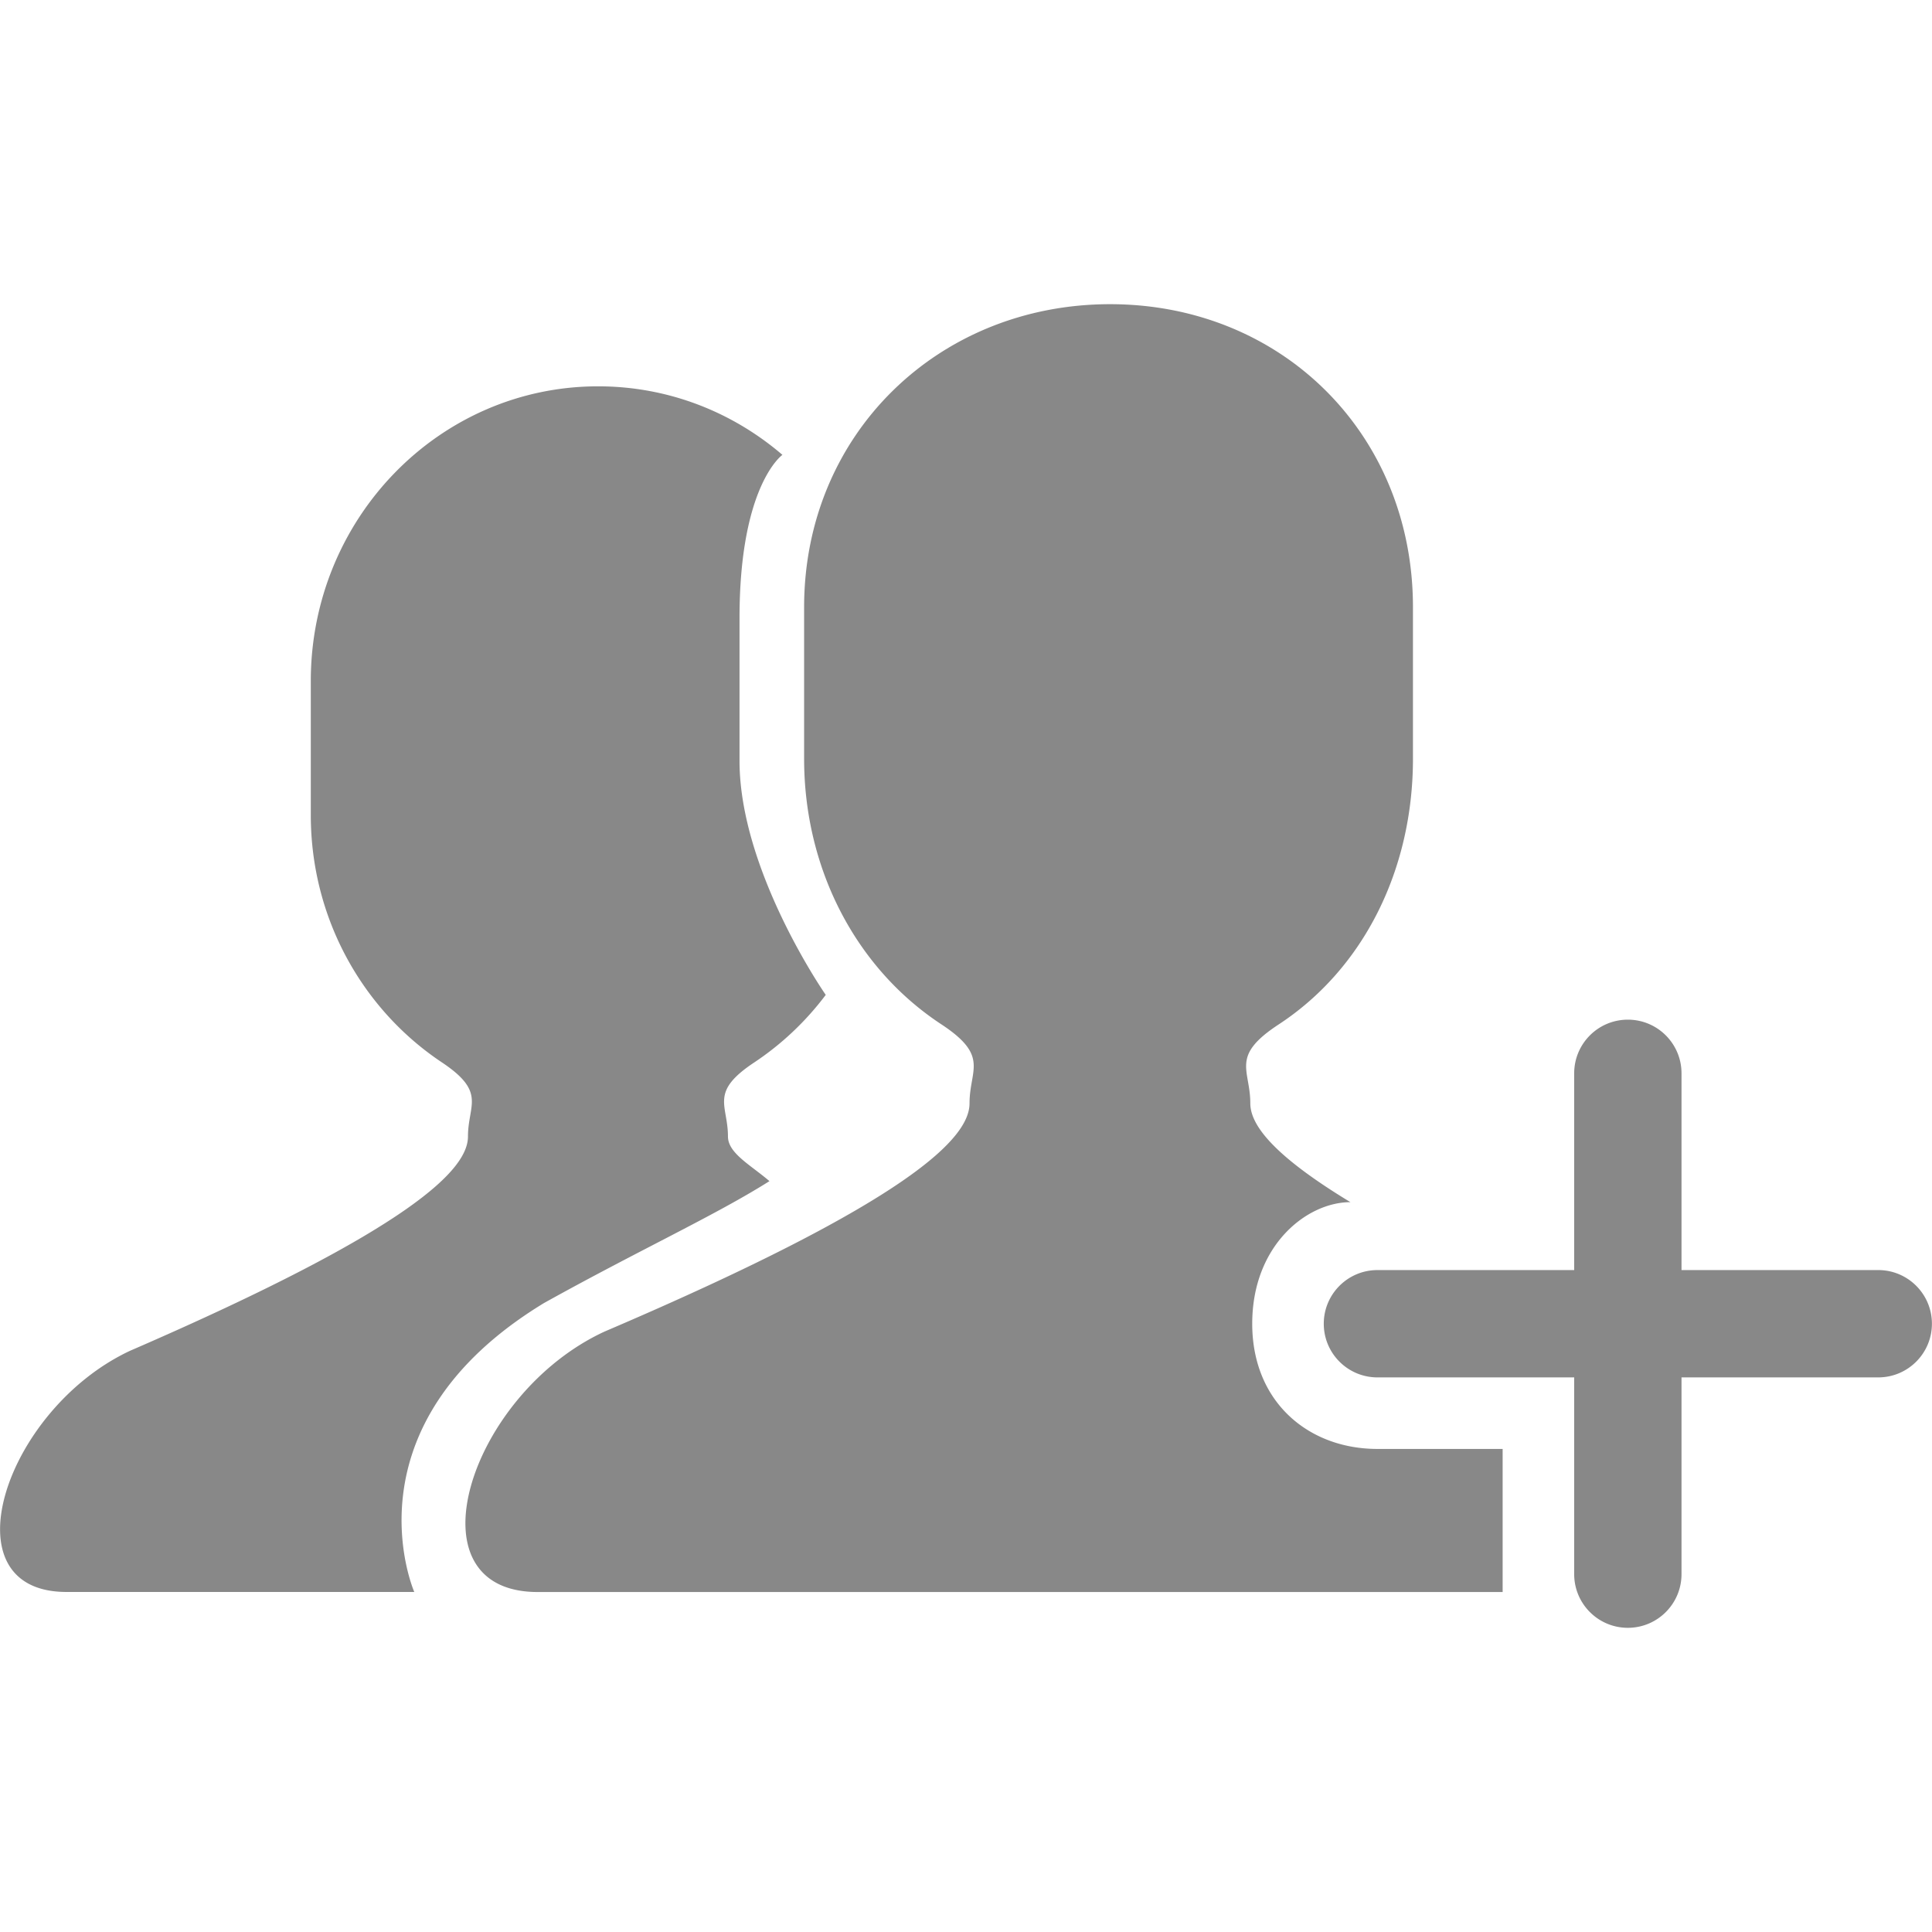 <?xml version="1.0" encoding="utf-8"?>
<svg width="100%" height="100%" xmlns="http://www.w3.org/2000/svg" xmlns:xlink="http://www.w3.org/1999/xlink" viewBox="0 0 1024 1024" preserveAspectRatio="xMidYMid"><path d="M663.705 701.606c0-41.587 28.942-64.436 52.049-64.436-42.605-25.793-53.067-41.756-53.067-52.401 0-17.962-10.722-24.905 14.979-41.756 45.272-29.643 71.231-82.285 71.231-140.87v-80.305c0-91.896-69.675-160.61-160.516-160.61-90.84 0-162.184 68.714-162.184 160.61v80.305c0 58.493 27.533 111.042 72.658 140.724 25.756 16.922 15.018 23.941 15.018 41.902 0 17.96-29.775 51.05-193.477 121.002-71.603 33.09-105.08 138.039-35.385 138.039h511.419v-75.84h-66.363c-36.645 0-66.363-24.979-66.363-66.363z m331.811-28.441H891.234V568.883c0-15.72-12.74-28.441-28.442-28.441s-28.44 12.721-28.44 28.441v104.283h-104.285c-15.702 0-28.44 12.739-28.44 28.441 0 15.703 12.738 28.44 28.44 28.44h104.285v104.284c0 15.703 12.738 28.441 28.44 28.441s28.442-12.738 28.442-28.441V730.046h104.282c15.703 0 28.441-12.737 28.441-28.44 0-15.702-12.739-28.441-28.441-28.441z m-707.19 17.478c50.142-27.902 90.841-46.511 119.504-64.621-10.091-8.629-21.997-14.831-21.997-23.663 0-16.868-9.943-23.387 13.869-39.199a154.186 154.186 0 0 0 37.957-35.848s-45.698-65.566-45.698-124.058V327.615c0-70.62 22.738-86.527 22.738-86.527-26.442-22.683-60.493-36.328-97.674-36.328-84.12 0-152.296 69.917-152.296 156.204v70.992c0 54.919 27.626 103.209 69.399 131.076 23.868 15.887 13.906 22.46 13.906 39.329s-27.553 47.919-179.144 113.597C2.583 747.027-29.283 843.773 35.246 843.773h184.329s-38.551-87.896 68.751-153.13z" fill="#888"></path></svg>